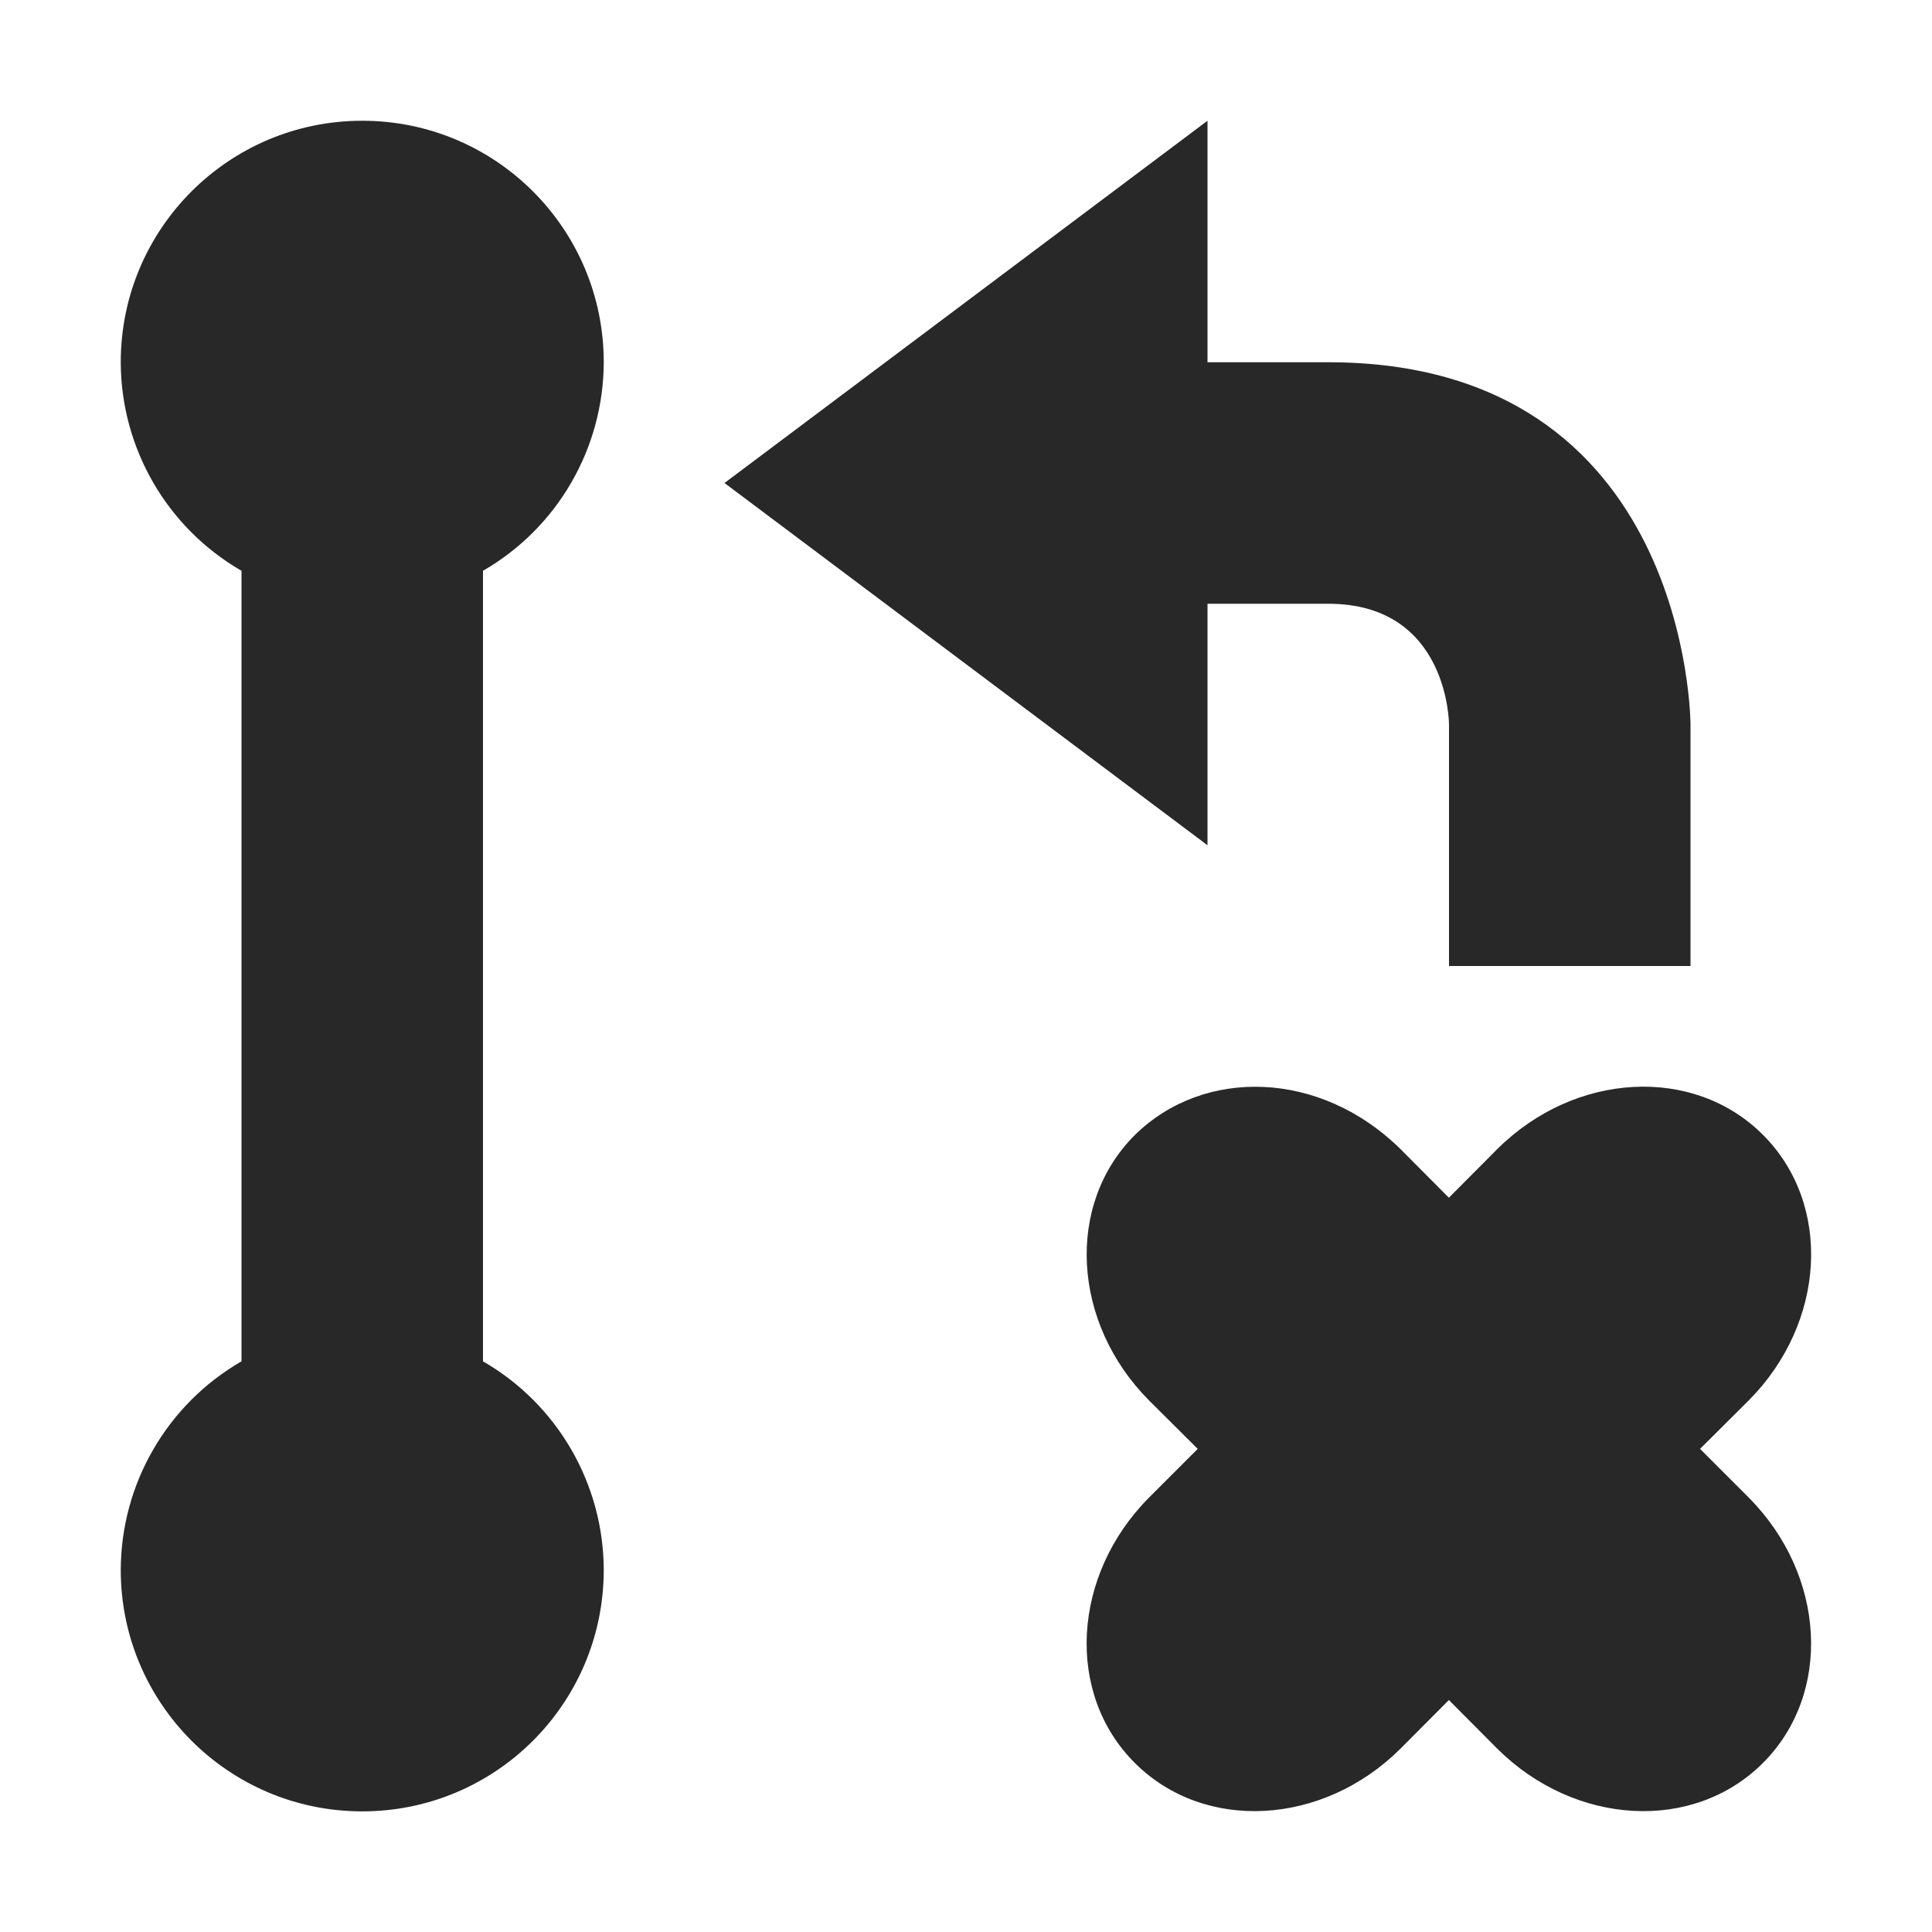 <svg width="16" height="16" version="1.1" xmlns="http://www.w3.org/2000/svg">
  <defs>
    <style id="current-color-scheme" type="text/css">.ColorScheme-Text { color:#282828; } .ColorScheme-Highlight { color:#458588; }</style>
  </defs>
  <path class="ColorScheme-Text" d="m3 1c-1.105 0-2 0.895-2 2 0.002 0.713 0.383 1.371 1 1.727v6.547c-0.617 0.356-0.998 1.014-1 1.727 0 1.105 0.895 2 2 2 1.105 0 2-0.895 2-2-0.002-0.713-0.383-1.371-1-1.727v-6.547c0.617-0.356 0.998-1.014 1-1.727 0-1.105-0.895-2-2-2zm7 0-4 3 4 3v-2h1c1 0 1 1 1 1v2h2v-2s-1.2e-5 -3-3-3h-1zm-0.602 8.4c-0.576 0.576-0.52 1.555 0.117 2.197l0.404 0.402-0.404 0.404c-0.637 0.642-0.694 1.621-0.117 2.197 0.577 0.576 1.557 0.521 2.199-0.117l0.402-0.404 0.402 0.404c0.642 0.637 1.623 0.694 2.199 0.117 0.576-0.576 0.52-1.555-0.117-2.197l-0.404-0.404 0.404-0.402c0.638-0.643 0.693-1.623 0.117-2.199-0.576-0.576-1.557-0.52-2.199 0.117l-0.402 0.404-0.402-0.404c-0.663-0.653-1.627-0.678-2.199-0.115z" fill="currentColor"/>
</svg>
